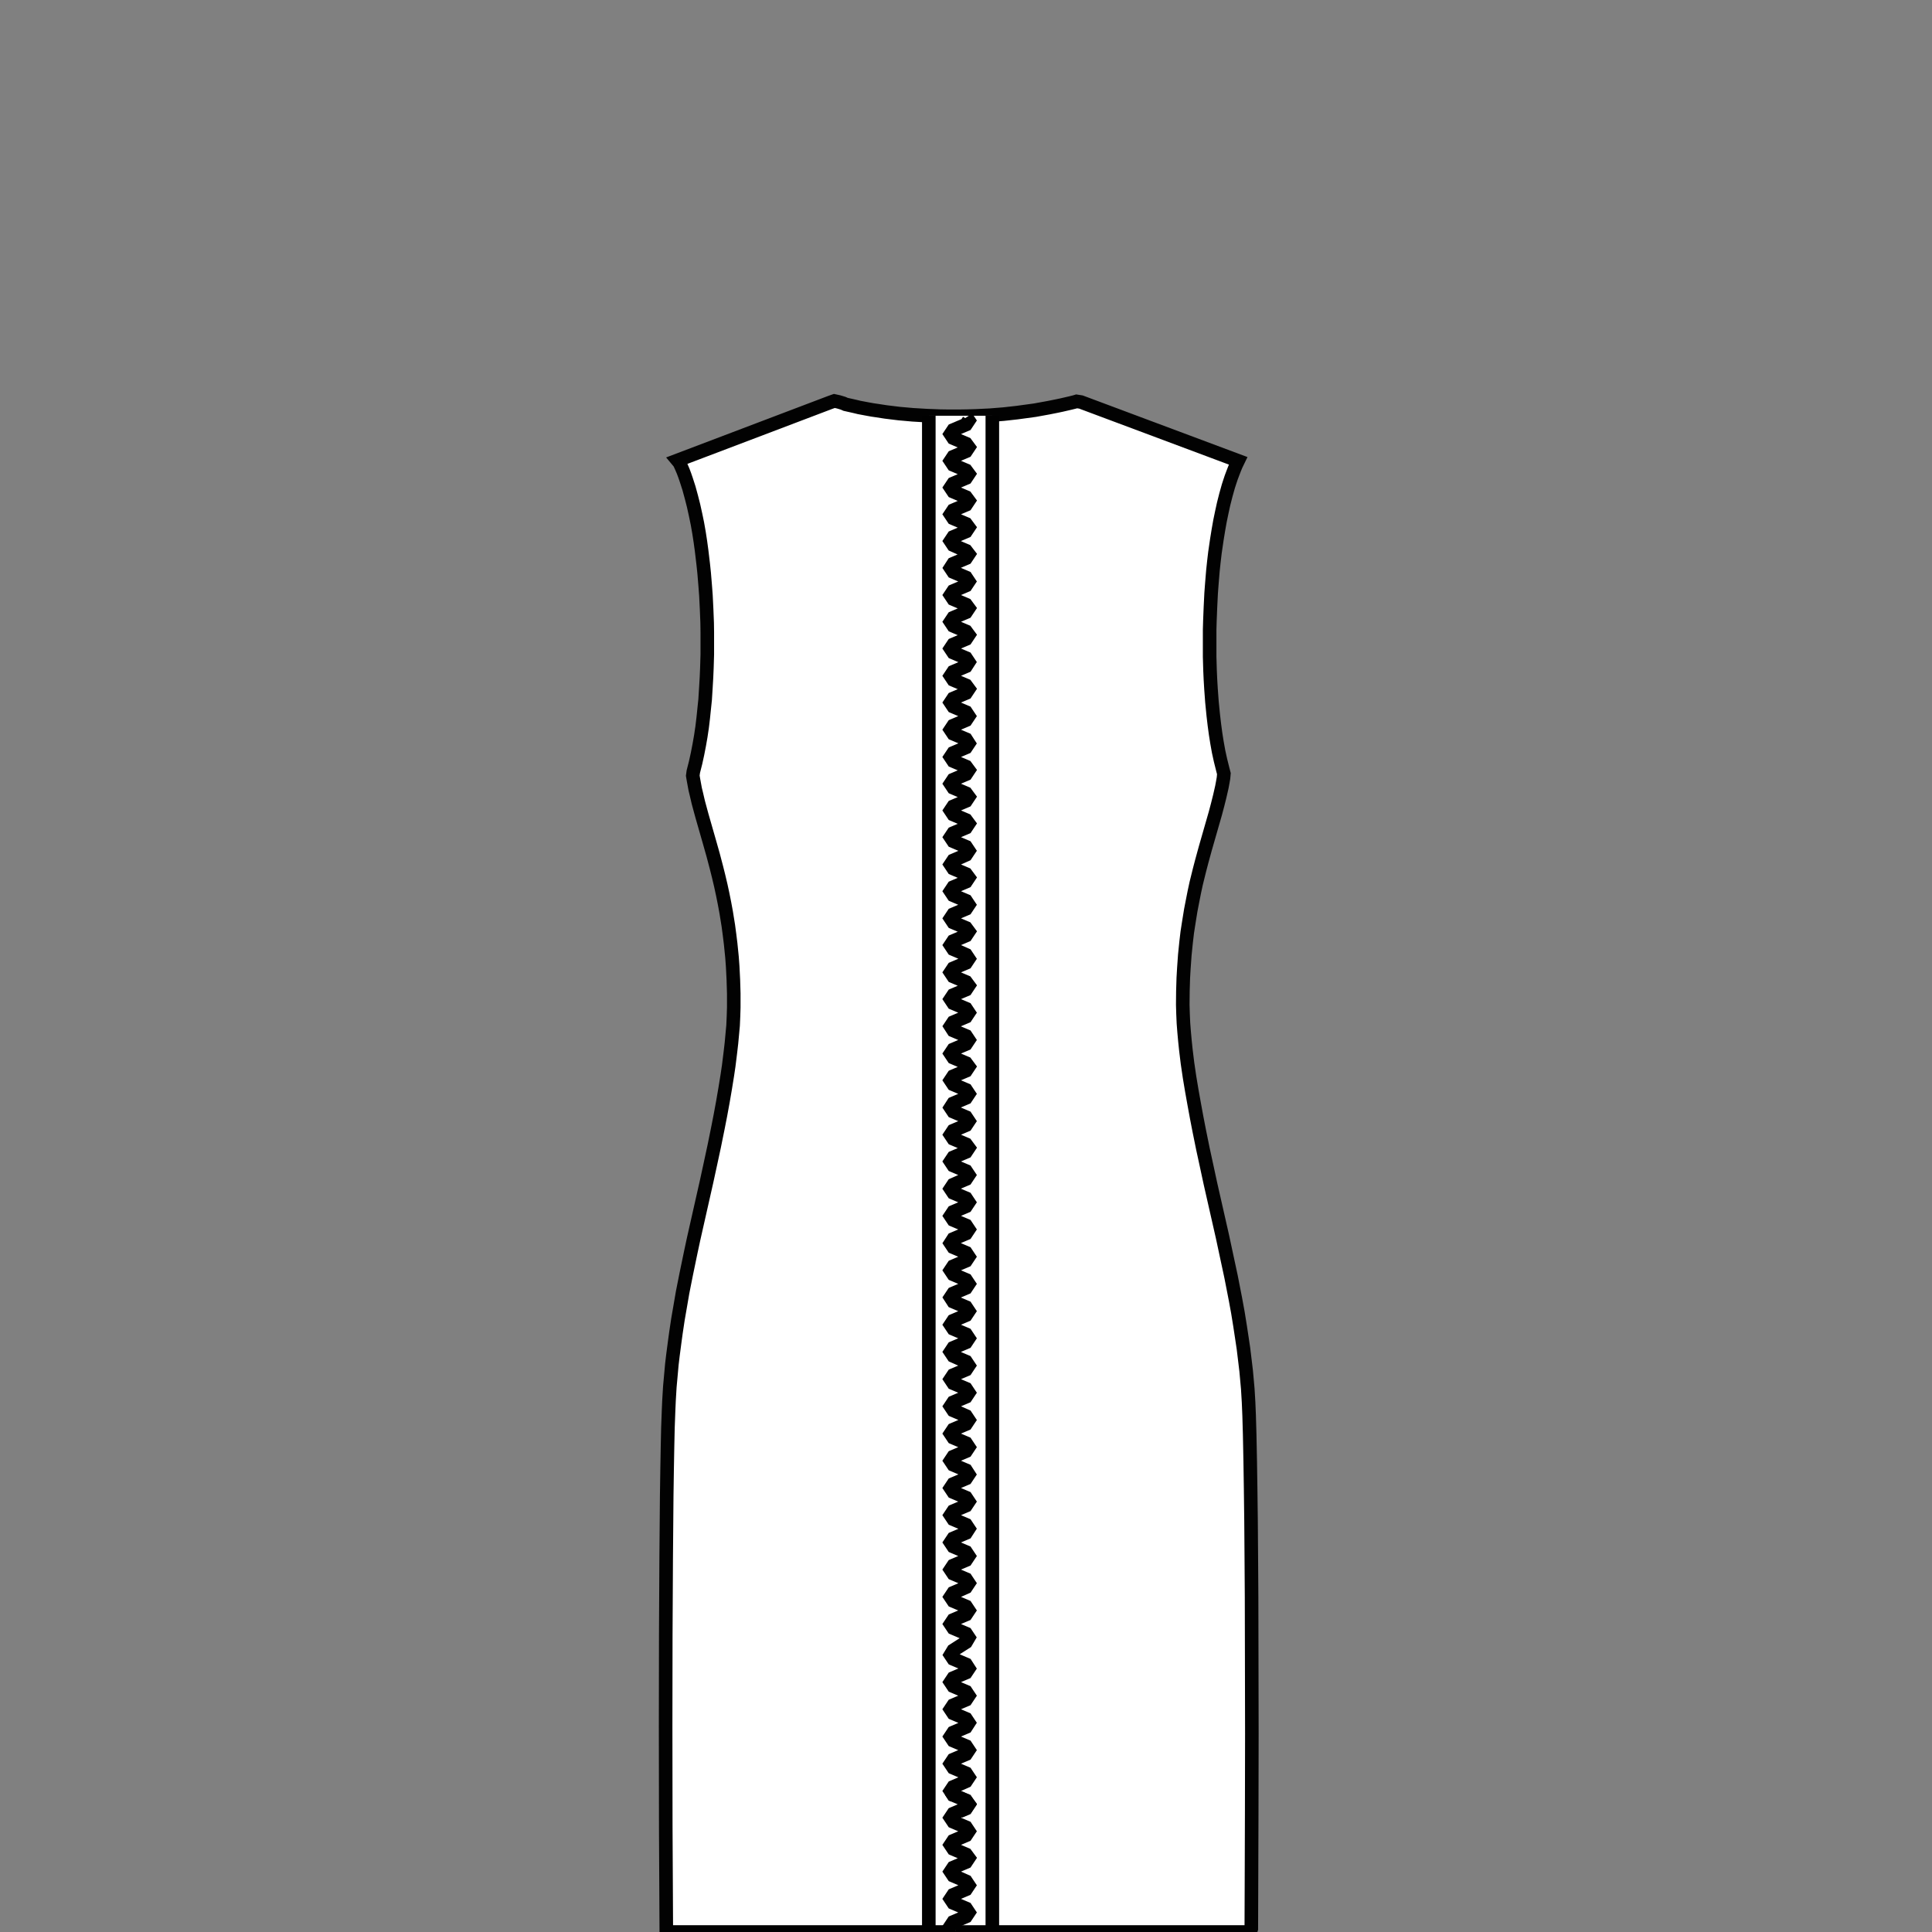 <!-- BLACKLINES -->
<!-- Full Zipper -->
<svg xmlns="http://www.w3.org/2000/svg" xmlns:xlink= "http://www.w3.org/1999/xlink" viewBox="-21.17 0 142.34 142.34"><rect x="-21.17" y="0" width="142.34" height="142.34" fill="#808080" stroke="none"/><path d="M70.05 33.95L70.05 33.95 69.9 34.26 69.78 34.55 69.66 34.86 69.54 35.18 69.43 35.51 69.33 35.82 69.15 36.46 68.98 37.13 68.84 37.77 68.71 38.4 68.59 39.08 68.48 39.76 68.34 40.72 68.26 41.4 68.19 42.07 68.11 43.04 68.06 43.71 68.01 44.72 67.97 45.72 67.95 46.41 67.95 47.39 67.95 48.38 67.98 49.41 68.01 50.08 68.05 50.75 68.12 51.71 68.22 52.72 68.3 53.4 68.39 54.07 68.49 54.7 68.61 55.37 68.75 56.01 68.92 56.69 69 57 68.97 57.33 68.91 57.67 68.85 57.99 68.7 58.65 68.54 59.29 68.37 59.93 67.63 62.51 67.37 63.46 67.2 64.11 66.96 65.08 66.82 65.73 66.69 66.39 66.56 67.06 66.4 68.05 66.3 68.7 66.22 69.38 66.12 70.36 66.05 71.35 66.01 72.04 65.98 73.03 65.97 74.02 65.99 74.7 66.02 75.38 66.07 76.03 66.13 76.69 66.2 77.36 66.32 78.34 66.47 79.36 66.63 80.32 66.81 81.33 66.99 82.31 67.18 83.29 67.45 84.62 67.73 85.91 68.01 87.21 68.9 91.13 69.18 92.44 69.53 94.07 69.85 95.71 70.03 96.69 70.19 97.68 70.34 98.67 70.44 99.34 70.56 100.33 70.64 101 70.7 101.66 70.76 102.33 70.82 103.33 70.86 104.3 70.9 105.69 70.94 107.67 70.97 109.66 71 112.04 71.02 114.7 71.04 117.69 71.05 122.34 71.06 127.73 71.05 133.43 71.03 139.4 71.02 142.1 70.94 142.34 28.17 142.34 27.92 142.29 27.88 134.58 27.87 127.19 27.88 120.55 27.91 114.88 27.95 110.18 27.98 108.19 28.01 106.53 28.04 105.18 28.09 103.84 28.12 103.17 28.18 102.17 28.24 101.51 28.33 100.51 28.41 99.84 28.54 98.85 28.63 98.19 28.78 97.19 28.95 96.21 29.12 95.22 29.38 93.91 29.72 92.27 29.93 91.29 30.89 87.04 31.17 85.75 31.45 84.45 31.72 83.12 31.91 82.15 32.09 81.17 32.26 80.18 32.42 79.19 32.52 78.51 32.64 77.54 32.72 76.85 32.78 76.2 32.84 75.55 32.87 74.87 32.89 74.22 32.89 73.86 32.89 73.2 32.86 72.19 32.81 71.2 32.76 70.52 32.66 69.53 32.58 68.88 32.49 68.2 32.33 67.21 32.21 66.56 32.08 65.91 31.94 65.26 31.78 64.58 31.62 63.94 31.37 62.99 31.09 62 30.54 60.08 30.28 59.12 30.13 58.48 30.05 58.15 29.93 57.5 29.87 57.15 29.91 56.85 30.08 56.18 30.22 55.54 30.35 54.87 30.46 54.24 30.56 53.57 30.64 52.9 30.71 52.22 30.78 51.55 30.84 50.59 30.88 49.91 30.91 49.21 30.94 48.22 30.94 47.56 30.94 46.58 30.93 45.89 30.89 44.89 30.84 43.88 30.79 43.21 30.71 42.24 30.64 41.57 30.52 40.56 30.43 39.9 30.33 39.25 30.21 38.57 30.08 37.94 29.93 37.26 29.77 36.63 29.59 35.97 29.39 35.35 29.28 35.03 29.16 34.71 29.04 34.43 28.89 34.1 28.74 33.92 39.99 29.65 40.3 29.54 40.62 29.61 40.95 29.71 40.95 29.71 41.13 29.79 41.8 29.94 42.13 30.02 42.77 30.14 43.1 30.2 43.44 30.25 44.09 30.35 45.07 30.47 46.08 30.56 47.09 30.62 48.09 30.66 48.77 30.67 49.44 30.67 50.08 30.66 50.75 30.64 51.77 30.59 52.77 30.51 53.76 30.4 54.42 30.31 55.08 30.22 55.74 30.1 56.07 30.04 56.72 29.91 57.05 29.84 57.7 29.69 58.02 29.61 58.02 29.61 58.15 29.57 58.47 29.62 70.05 33.95 70.05 33.95Z" id="Bodice_16_" stroke-width="1px" fill="white" stroke="#020202" data-main="1"></path><path d="M49.57 30.68L49.77 142.34" id="center-back-seam" stroke-width="1px" fill="white" stroke="#020202" data-main="1"></path><path d="M47.26 30.63L47.26 142.34 51.94 142.34 51.94 30.63" fill="white" stroke="#010101" data-main="1" stroke-width="1px"></path><path d="M49.53 133.45L50 133.25 50.2 132.95 50 132.65 49.53 132.45 49.06 132.25 48.86 131.95 49.06 131.65 49.53 131.45 50 131.24 50.2 130.94 50 130.64 49.53 130.44 49.06 130.24 48.86 129.94 49.06 129.64 49.53 129.44 50 129.24 50.2 128.94 50 128.64 49.53 128.44 49.06 128.24 48.86 127.94 49.06 127.64 49.53 127.44 50 127.24 50.2 126.93 50 126.63 49.53 126.43 49.06 126.23 48.86 125.93 49.06 125.63 49.53 125.43 50 125.23 50.2 124.93 50 124.63 49.53 124.43 49.06 124.23 48.86 123.93 49.06 123.63 49.53 123.43 50 123.23 50.2 122.93 50 122.62 49.53 122.42 49.06 122.22 48.86 121.92 49.06 121.59 49.53 121.29 50 120.99 50.2 120.65 50 120.35 49.53 120.15 49.06 119.95 48.86 119.65 49.06 119.35 49.53 119.15 50 118.95 50.2 118.65 50 118.35 49.53 118.15 49.06 117.95 48.86 117.65 49.06 117.35 49.53 117.15 50 116.94 50.2 116.64 50 116.34 49.53 116.14 49.06 115.94 48.86 115.64 49.06 115.34 49.53 115.14 50 114.94 50.2 114.64 50 114.34 49.53 114.14 49.06 113.94 48.86 113.64 49.06 113.34 49.53 113.14 50 112.94 50.2 112.63 50 112.33 49.53 112.13 49.06 111.93 48.86 111.63 49.06 111.33 49.53 111.13 50 110.93 50.2 110.63 50 110.33 49.53 110.13 49.06 109.93 48.86 109.63 49.06 109.33 49.53 109.13 50 108.93 50.2 108.63 50 108.32 49.53 108.12 49.06 107.92 48.86 107.62 49.06 107.32 49.53 107.12 50 106.92 50.2 106.62 50 106.32 49.53 106.12 49.06 105.92 48.86 105.62 49.06 105.32 49.53 105.12 50 104.92 50.2 104.62 50 104.32 49.53 104.11 49.06 103.91 48.86 103.61 49.06 103.31 49.53 103.11 50 102.91 50.2 102.61 50 102.31 49.53 102.11 49.06 101.91 48.86 101.61 49.06 101.31 49.53 101.11 50 100.91 50.2 100.61 50 100.31 49.53 100.11 49.06 99.9 48.86 99.6 49.06 99.3 49.53 99.1 50 98.9 50.2 98.6 50 98.3 49.53 98.1 49.06 97.9 48.86 97.6 49.06 97.3 49.53 97.1 50 96.9 50.2 96.6 50 96.3 49.53 96.1 49.06 95.9 48.86 95.59 49.06 95.29 49.53 95.09 50 94.89 50.2 94.59 50 94.29 49.53 94.09 49.06 93.89 48.86 93.59 49.06 93.29 49.53 93.09 50 92.89 50.2 92.59 50 92.29 49.53 92.09 49.06 91.89 48.86 91.59 49.06 91.28 49.53 91.08 50 90.88 50.2 90.58 50 90.28 49.53 90.08 49.06 89.88 48.86 89.58 49.06 89.28 49.53 89.08 50 88.88 50.2 88.58 50 88.28 49.53 88.08 49.06 87.88 48.86 87.58 49.06 87.28 49.53 87.07 50 86.87 50.2 86.57 50 86.27 49.53 86.07 49.06 85.87 48.86 85.57 49.06 85.27 49.53 85.07 50 84.87 50.2 84.57 50 84.3 49.53 84.1 49.06 83.9 48.86 83.6 49.06 83.3 49.53 83.1 50 82.9 50.2 82.6 50 82.3 49.53 82.1 49.06 81.9 48.86 81.6 49.06 81.29 49.53 81.09 50 80.89 50.2 80.59 50 80.29 49.53 80.09 49.06 79.89 48.86 79.59 49.06 79.29 49.53 79.09 50 78.89 50.2 78.59 50 78.32 49.53 78.12 49.06 77.92 48.86 77.62 49.06 77.32 49.53 77.12 50 76.92 50.2 76.62 50 76.32 49.53 76.12 49.06 75.92 48.86 75.61 49.06 75.31 49.53 75.11 50 74.91 50.2 74.61 50 74.31 49.53 74.11 49.06 73.91 48.86 73.61 49.06 73.31 49.53 73.11 50 72.91 50.2 72.61 50 72.34 49.53 72.14 49.06 71.94 48.86 71.64 49.06 71.34 49.53 71.14 50 70.94 50.2 70.64 50 70.34 49.53 70.13 49.06 69.93 48.86 69.63 49.06 69.33 49.53 69.13 50 68.93 50.2 68.63 50 68.36 49.53 68.16 49.06 67.96 48.86 67.66 49.06 67.36 49.53 67.16 50 66.96 50.2 66.66 50 66.36 49.53 66.16 49.06 65.96 48.86 65.66 49.06 65.36 49.53 65.16 50 64.96 50.2 64.66 50 64.39 49.53 64.19 49.06 63.99 48.86 63.69 49.06 63.39 49.53 63.19 50 62.98 50.2 62.68 50 62.38 49.53 62.18 49.06 61.98 48.86 61.68 49.06 61.38 49.53 61.18 50 60.98 50.2 60.68 50 60.41 49.53 60.21 49.06 60.01 48.86 59.71 49.06 59.41 49.53 59.21 50 59.01 50.2 58.71 50 58.44 49.53 58.24 49.06 58.04 48.86 57.74 49.06 57.44 49.53 57.24 50 57.04 50.2 56.74 50 56.47 49.53 56.27 49.06 56.07 48.86 55.77 49.06 55.47 49.53 55.27 50 55.07 50.2 54.77 50 54.46 49.53 54.26 49.06 54.06 48.86 53.76 49.06 53.46 49.53 53.26 50 53.06 50.2 52.76 50 52.46 49.53 52.26 49.06 52.06 48.86 51.76 49.06 51.46 49.53 51.26 50 51.06 50.2 50.76 50 50.49 49.53 50.29 49.06 50.09 48.86 49.79 49.06 49.49 49.53 49.29 50 49.09 50.2 48.78 50 48.48 49.53 48.28 49.06 48.08 48.86 47.78 49.06 47.48 49.53 47.28 50 47.08 50.2 46.78 50 46.51 49.53 46.31 49.06 46.11 48.86 45.81 49.06 45.51 49.53 45.31 50 45.11 50.2 44.81 50 44.54 49.53 44.34 49.06 44.14 48.86 43.84 49.06 43.54 49.53 43.34 50 43.14 50.2 42.84 50 42.54 49.53 42.34 49.06 42.14 48.86 41.84 49.06 41.53 49.53 41.33 50 41.13 50.2 40.83 50 40.57 49.53 40.37 49.06 40.16 48.86 39.86 49.06 39.56 49.53 39.36 50 39.16 50.2 38.86 50 38.59 49.53 38.39 49.06 38.19 48.86 37.89 49.06 37.59 49.53 37.39 50 37.19 50.2 36.89 50 36.62 49.53 36.42 49.06 36.22 48.86 35.92 49.06 35.62 49.53 35.42 50 35.22 50.2 34.92 50 34.65 49.53 34.45 49.06 34.25 48.86 33.95 49.06 33.65 49.53 33.45 50 33.25 50.2 32.95 50 32.68 49.53 32.48 49.06 32.28 48.86 31.98 49.06 31.68 49.53 31.48 50 31.28 50.2 30.98 50.04 30.74" stroke-width="1px" fill="white" stroke="#010101" data-main="1"></path><path d="M49.21 142.26L49.06 142.2 48.86 141.9 49.06 141.6 49.53 141.4 50 141.2 50.2 140.9 50 140.6 49.53 140.4 49.06 140.2 48.86 139.9 49.06 139.6 49.53 139.4 50 139.2 50.2 138.9 50 138.6 49.53 138.39 49.06 138.19 48.86 137.89 49.06 137.59 49.53 137.39 50 137.19 50.2 136.89 50 136.62 49.53 136.42 49.06 136.22 48.86 135.92 49.06 135.62 49.53 135.42 50 135.22 50.2 134.92 50 134.62 49.53 134.42 49.06 134.22 48.86 133.92 49.06 133.62 49.53 133.42 50 133.22 50.2 132.92 50 132.65 49.53 132.45 49.06 132.25 48.86 131.95" stroke-width="1px" fill="white" stroke="#010101" data-main="1"></path></svg>
